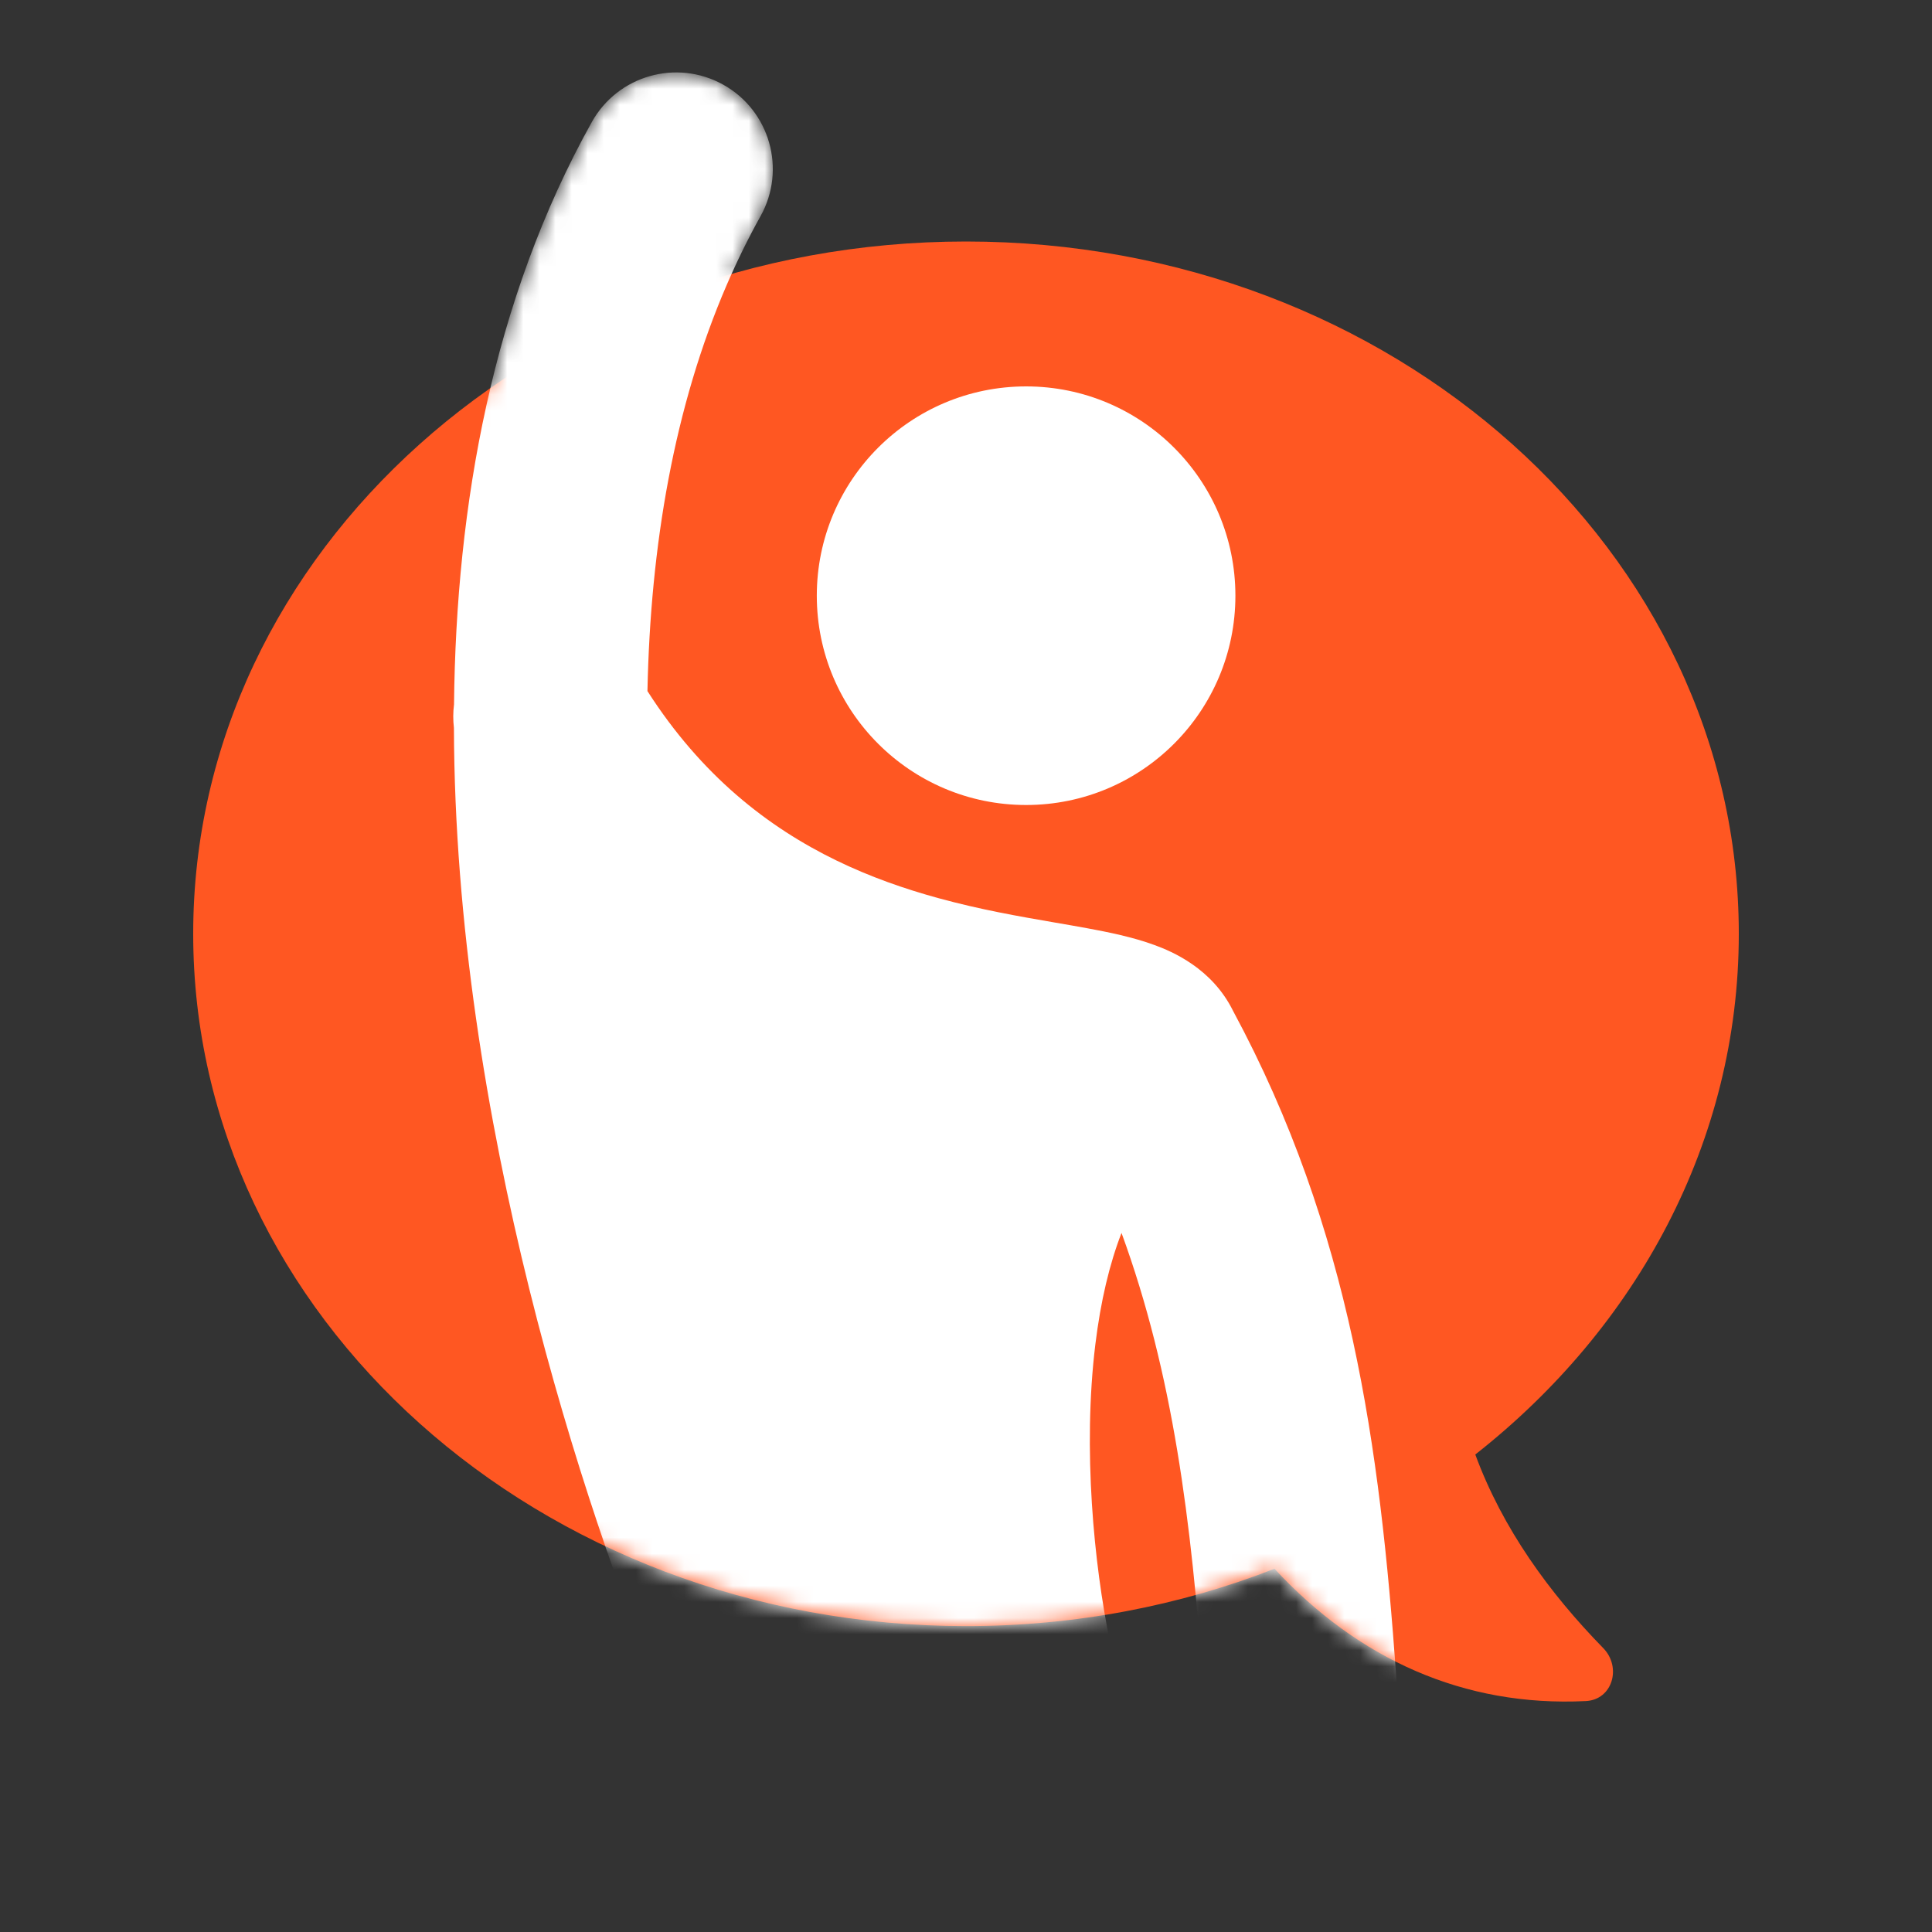 <svg width="120" height="120" viewBox="0 0 120 120" fill="none" xmlns="http://www.w3.org/2000/svg">
<rect x="0" y="0" width="120" height="120" fill="#333333" stroke="none"/>
<path d="M91.633 90.342C101.666 82.461 108 70.893 108 58C108 34.252 86.51 15 60 15C33.49 15 12 34.252 12 58C12 81.748 33.49 101 60 101C66.812 101 73.293 99.729 79.162 97.437C84.354 103.045 90.916 106.031 98.501 105.656C100.158 105.573 100.738 103.551 99.578 102.365C96.231 98.939 93.328 94.95 91.633 90.342Z" fill="#FF5722"/>
<mask id="mask0_2254_3669" style="mask-type:alpha" maskUnits="userSpaceOnUse" x="12" y="4" width="96" height="102">
<path d="M47.241 13.421C48.854 10.527 47.816 6.872 44.921 5.259C42.027 3.646 38.372 4.684 36.759 7.579C33.851 12.796 31.813 18.373 30.456 24.108C19.221 31.978 12 44.233 12 58C12 81.748 33.49 101 60 101C66.812 101 73.293 99.729 79.162 97.437C84.354 103.045 90.916 106.031 98.501 105.656C100.158 105.573 100.738 103.551 99.578 102.365C96.231 98.939 93.328 94.95 91.633 90.342C101.666 82.461 108 70.893 108 58C108 34.252 86.51 15 60 15C54.923 15 50.031 15.706 45.438 17.014C45.99 15.787 46.59 14.589 47.241 13.421Z" fill="#FFF9C4"/>
</mask>
<g mask="url(#mask0_2254_3669)">
<path d="M44.921 5.259C47.816 6.872 48.854 10.527 47.241 13.421C46.475 14.795 45.78 16.212 45.151 17.667L45.148 17.673C41.871 25.257 40.398 33.891 40.214 42.925C41.89 45.544 43.757 47.652 45.727 49.361L45.737 49.369C49.724 52.824 54.139 54.648 58.276 55.783C60.9 56.502 63.256 56.91 65.508 57.299C66.19 57.416 66.861 57.532 67.528 57.655C68.82 57.893 70.365 58.203 71.718 58.702C72.782 59.093 75.273 60.129 76.584 62.781C83.92 76.401 85.707 89.922 86.718 104.073C86.954 107.378 84.466 110.249 81.161 110.485C77.856 110.721 74.985 108.233 74.749 104.927C74 94.444 72.856 85.326 69.66 76.58C68.918 78.487 68.364 80.801 68.032 83.521C67.24 90.022 67.952 97.177 68.94 101.978C69.98 107.033 65.966 112.228 60.307 111.713L47.881 110.584C45.025 110.324 42.407 108.542 41.235 105.711C36.265 93.714 28.263 69.48 28.194 45.209C28.137 44.723 28.139 44.235 28.2 43.756C28.328 31.368 30.583 18.66 36.759 7.579C38.373 4.684 42.027 3.646 44.921 5.259Z" fill="white"/>
<path d="M76.733 37C76.733 44.18 70.913 50 63.733 50C56.553 50 50.733 44.18 50.733 37C50.733 29.82 56.553 24 63.733 24C70.913 24 76.733 29.82 76.733 37Z" fill="white"/>
</g>
</svg>
